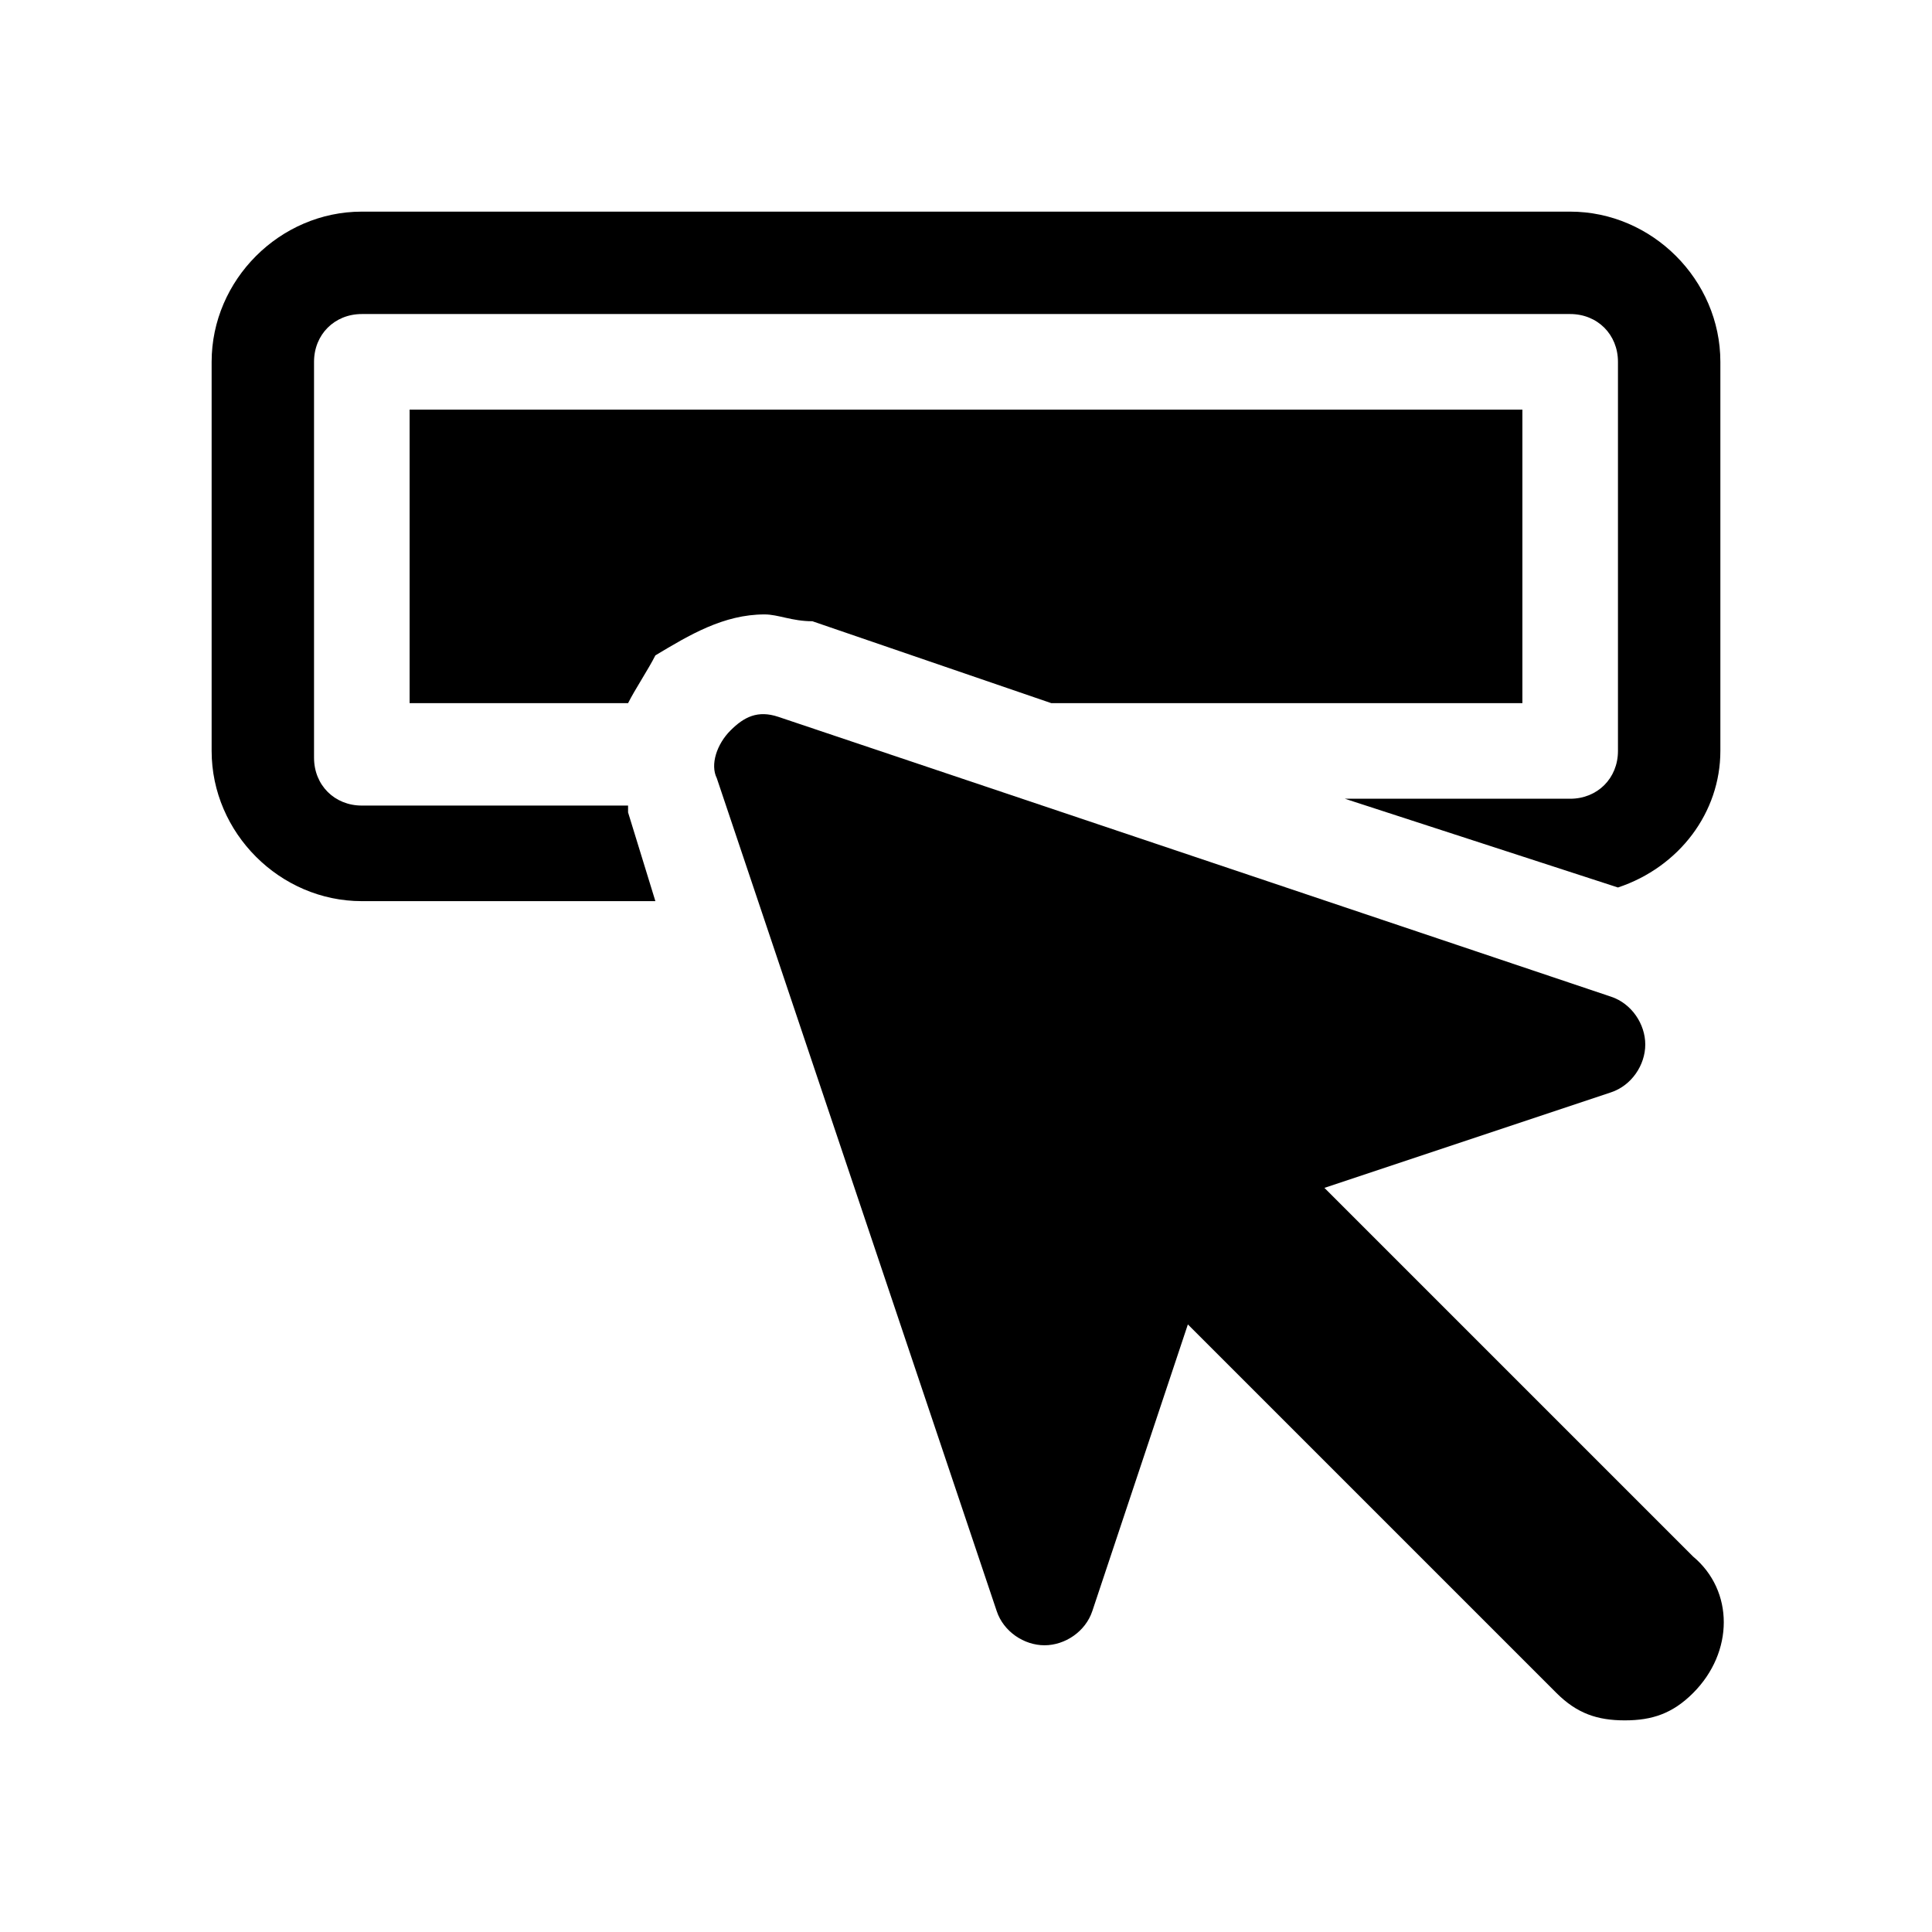 <?xml version="1.0" encoding="utf-8"?>
<!-- Generator: Adobe Illustrator 24.0.1, SVG Export Plug-In . SVG Version: 6.00 Build 0)  -->
<svg version="1.1" id="Layer_1" xmlns="http://www.w3.org/2000/svg" xmlns:xlink="http://www.w3.org/1999/xlink" x="0px" y="0px"
	 viewBox="0 0 28.3 28.3" style="enable-background:new 0 0 28.3 28.3;" xml:space="preserve">
<g>
	<path d="M19.4,17.4l4.2-1.4c0.3-0.1,0.5-0.4,0.5-0.7s-0.2-0.6-0.5-0.7l-12.2-4.1c-0.3-0.1-0.5,0-0.7,0.2c-0.2,0.2-0.3,0.5-0.2,0.7
		l4.1,12.2c0.1,0.3,0.4,0.5,0.7,0.5s0.6-0.2,0.7-0.5l1.4-4.2l5.4,5.4c0.3,0.3,0.6,0.4,1,0.4c0.4,0,0.7-0.1,1-0.4
		c0.6-0.6,0.6-1.5,0-2L19.4,17.4z"/>
	<path d="M11.9,9.1l3.5,1.2h6.9V6H6v4.3h3.2c0.1-0.2,0.3-0.5,0.4-0.7C10.1,9.3,10.6,9,11.2,9C11.4,9,11.6,9.1,11.9,9.1z"/>
	<path d="M23,3.1H5.3c-1.2,0-2.2,1-2.2,2.2V11c0,1.2,1,2.2,2.2,2.2h4.3l-0.4-1.3c0,0,0-0.1,0-0.1H5.3c-0.4,0-0.7-0.3-0.7-0.7V5.3
		c0-0.4,0.3-0.7,0.7-0.7H23c0.4,0,0.7,0.3,0.7,0.7V11c0,0.4-0.3,0.7-0.7,0.7h-3.3l4,1.3c0.9-0.3,1.5-1.1,1.5-2V5.3
		C25.2,4.1,24.2,3.1,23,3.1z"/>
</g>
</svg>
